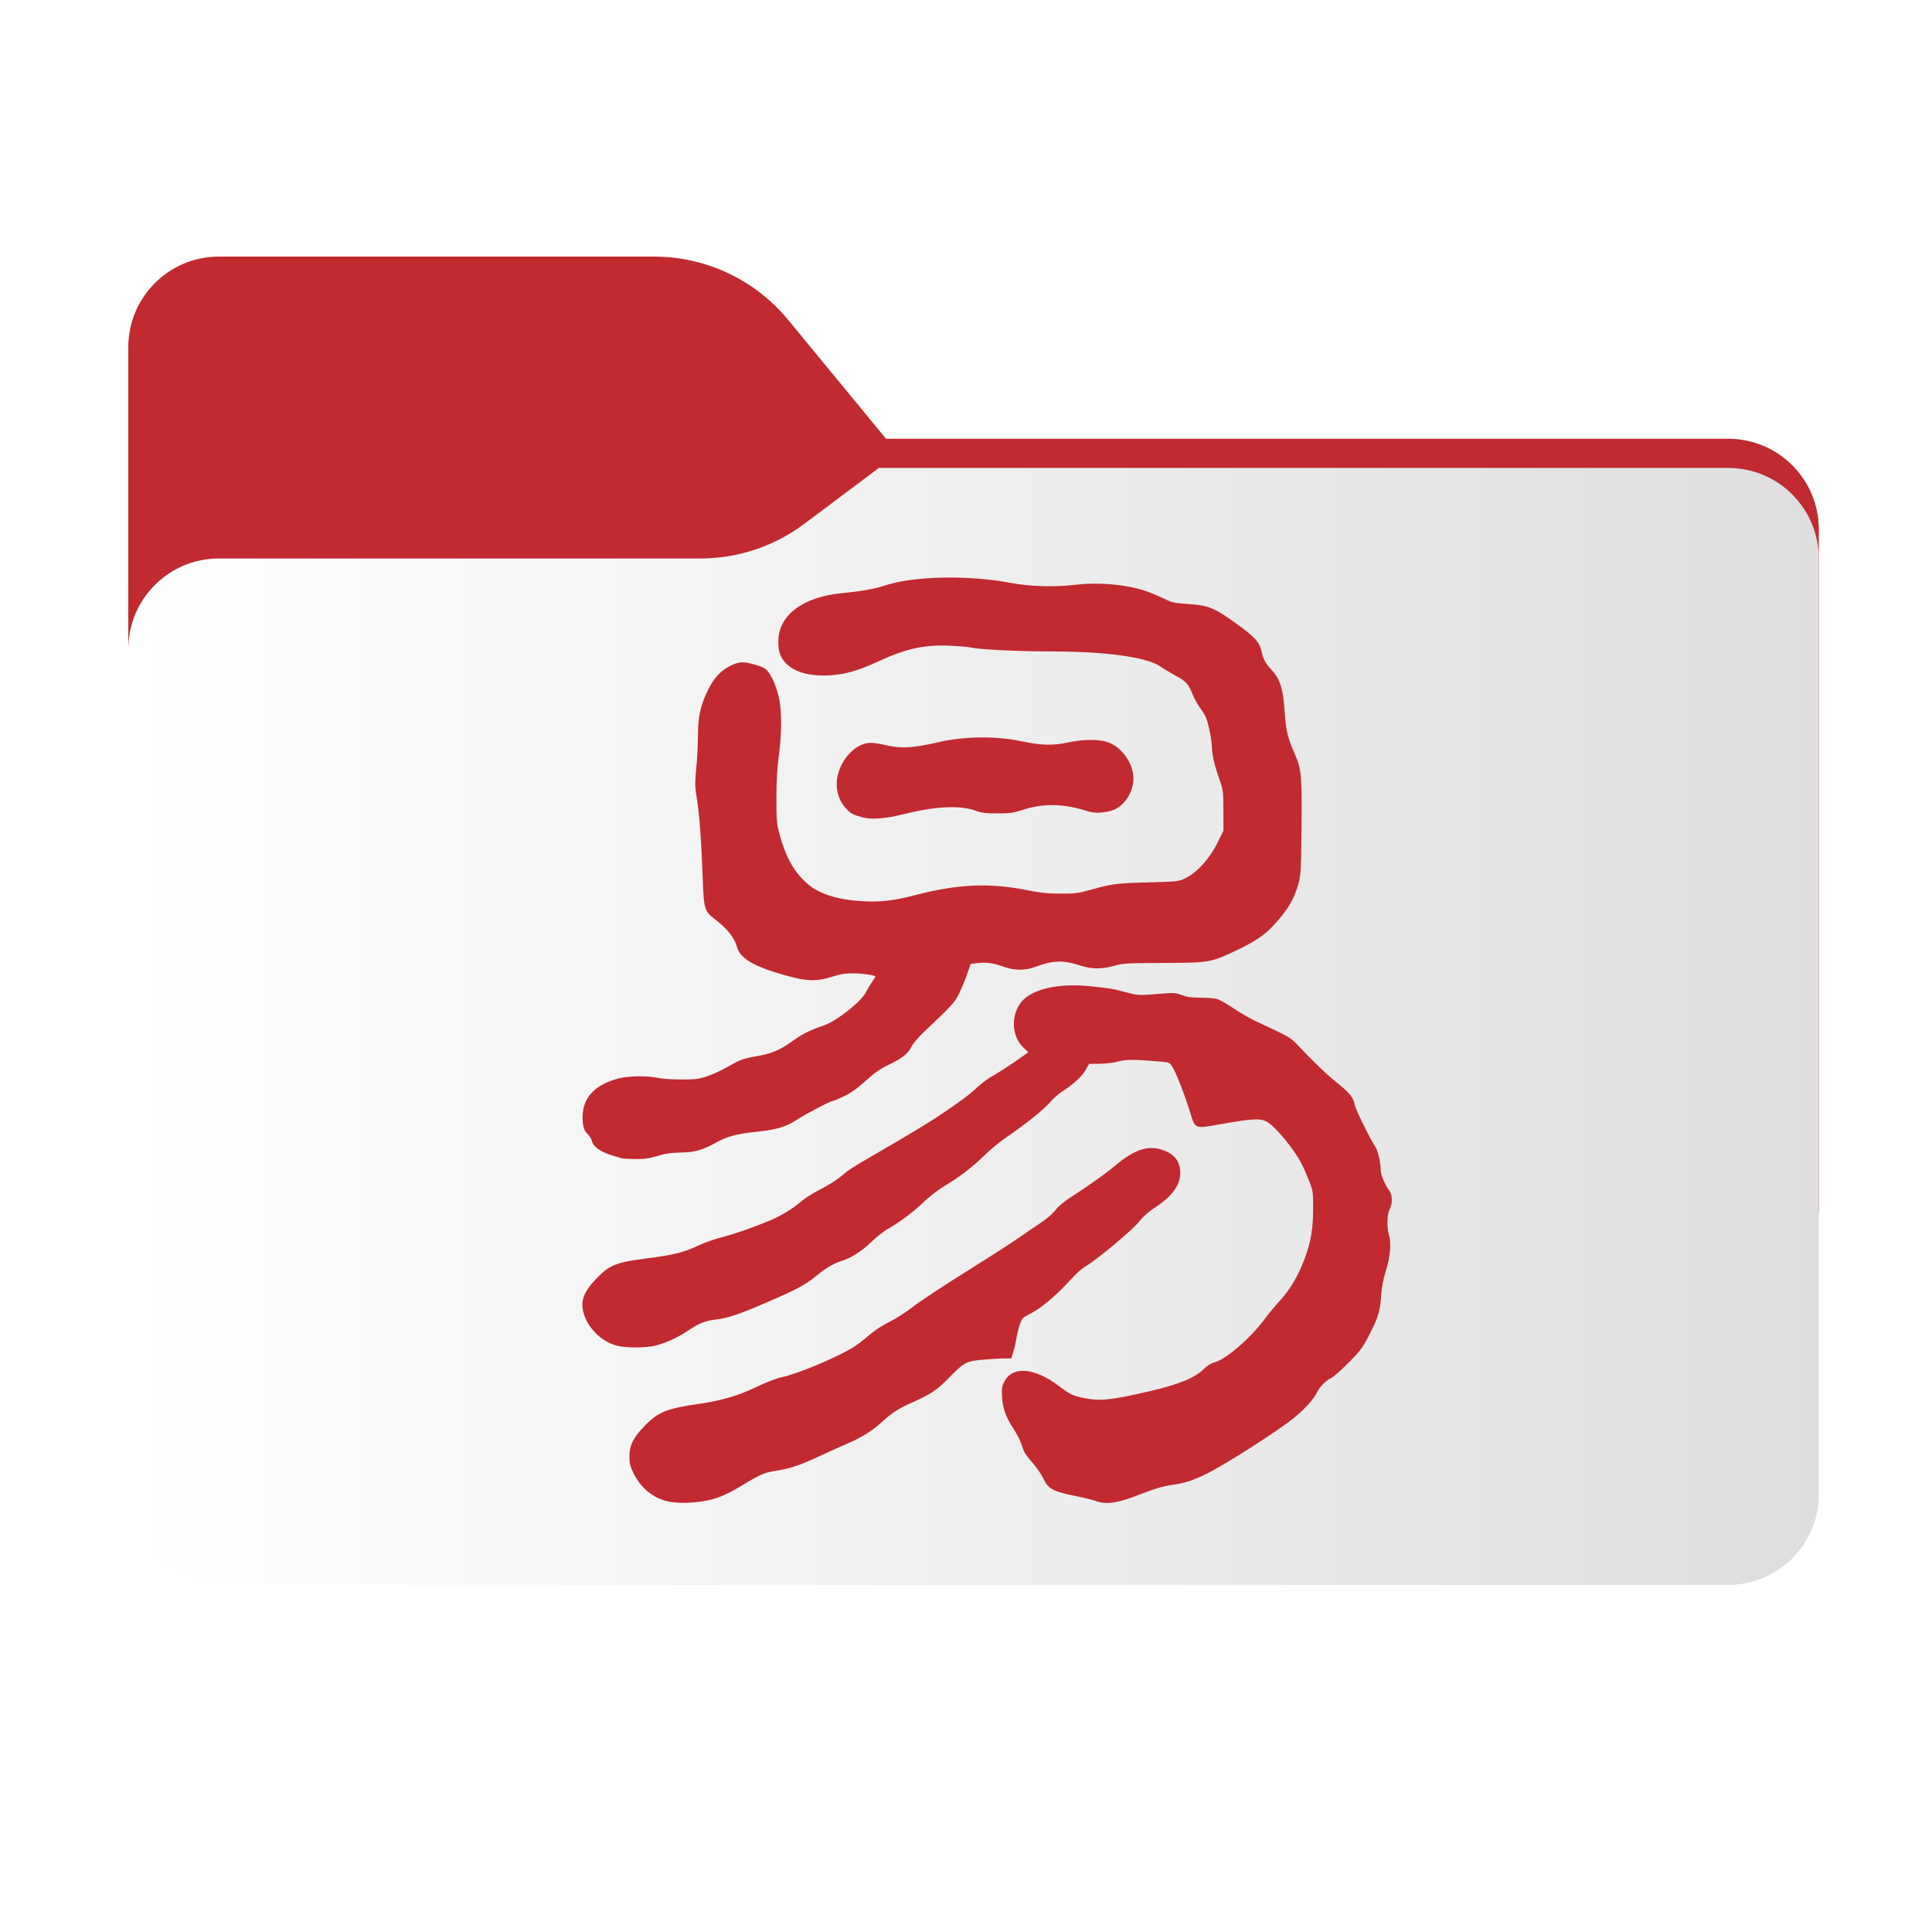 <?xml version="1.0" encoding="UTF-8" standalone="no"?>
<svg
   width="256"
   height="256"
   viewBox="0 0 256 256"
   fill="none"
   version="1.1"
   id="svg17"
   sodipodi:docname="netease.svg"
   xml:space="preserve"
   inkscape:version="1.4 (86a8ad7, 2024-10-11)"
   xmlns:inkscape="http://www.inkscape.org/namespaces/inkscape"
   xmlns:sodipodi="http://sodipodi.sourceforge.net/DTD/sodipodi-0.dtd"
   xmlns:xlink="http://www.w3.org/1999/xlink"
   xmlns="http://www.w3.org/2000/svg"
   xmlns:svg="http://www.w3.org/2000/svg"><sodipodi:namedview
     id="namedview17"
     pagecolor="#ffffff"
     bordercolor="#000000"
     borderopacity="0.25"
     inkscape:showpageshadow="2"
     inkscape:pageopacity="0.0"
     inkscape:pagecheckerboard="0"
     inkscape:deskcolor="#d1d1d1"
     inkscape:zoom="0.76373057"
     inkscape:cx="64.813433"
     inkscape:cy="49.101086"
     inkscape:window-width="1366"
     inkscape:window-height="745"
     inkscape:window-x="-8"
     inkscape:window-y="-8"
     inkscape:window-maximized="1"
     inkscape:current-layer="svg17" /><path
     fill-rule="evenodd"
     clip-rule="evenodd"
     d="M104.425 42.378C100.056 37.073 93.544 34 86.671 34H29C22.373 34 17 39.373 17 46V58.137V68.2V160C17 166.627 22.373 172 29 172H229C235.627 172 241 166.627 241 160V70.137C241 63.51 235.627 58.137 229 58.137H117.404L104.425 42.378Z"
     fill="#252323"
     id="path1"
     style="fill:#c12a2f;fill-opacity:1.0" /><mask
     id="mask0_843_30811"
     style="mask-type:alpha"
     maskUnits="userSpaceOnUse"
     x="17"
     y="34"
     width="224"
     height="138"><path
       fill-rule="evenodd"
       clip-rule="evenodd"
       d="M104.425 42.378C100.056 37.073 93.544 34 86.671 34H29C22.373 34 17 39.373 17 46V58.137V68.2V160C17 166.627 22.373 172 29 172H229C235.627 172 241 166.627 241 160V70.137C241 63.51 235.627 58.137 229 58.137H117.404L104.425 42.378Z"
       fill="url(#paint0_linear_843_30811)"
       id="path2" /></mask><g
     mask="url(#mask0_843_30811)"
     id="g4"><g
       style="mix-blend-mode:multiply"
       filter="url(#filter0_f_843_30811)"
       id="g3"><path
         fill-rule="evenodd"
         clip-rule="evenodd"
         d="M92.789 74C97.764 74 102.605 72.387 106.586 69.402L116.459 62H229C235.627 62 241 67.373 241 74V108V160C241 166.627 235.627 172 229 172H29C22.373 172 17 166.627 17 160L17 108V86C17 79.373 22.373 74 29 74H87H92.789Z"
         fill="black"
         fill-opacity="0.3"
         id="path3" /></g></g><g
     filter="url(#filter1_ii_843_30811)"
     id="g5"><path
       fill-rule="evenodd"
       clip-rule="evenodd"
       d="M92.789 74C97.764 74 102.605 72.387 106.586 69.402L116.459 62H229C235.627 62 241 67.373 241 74V108V198C241 204.627 235.627 210 229 210H29C22.373 210 17 204.627 17 198L17 108V86C17 79.373 22.373 74 29 74H87H92.789Z"
       fill="url(#paint1_linear_843_30811)"
       id="path4"
       style="fill:url(#linearGradient19);fill-opacity:1" /></g><defs
     id="defs17"><linearGradient
       id="linearGradient17"
       inkscape:collect="always"><stop
         style="stop-color:#ffffff;stop-opacity:1;"
         offset="0"
         id="stop18" /><stop
         style="stop-color:#dedede;stop-opacity:1;"
         offset="1"
         id="stop19" /></linearGradient><filter
       id="filter0_f_843_30811"
       x="-20"
       y="25"
       width="298"
       height="184"
       filterUnits="userSpaceOnUse"
       color-interpolation-filters="sRGB"><feFlood
         flood-opacity="0"
         result="BackgroundImageFix"
         id="feFlood7" /><feBlend
         mode="normal"
         in="SourceGraphic"
         in2="BackgroundImageFix"
         result="shape"
         id="feBlend7" /><feGaussianBlur
         stdDeviation="18.5"
         result="effect1_foregroundBlur_843_30811"
         id="feGaussianBlur7" /></filter><filter
       id="filter1_ii_843_30811"
       x="17"
       y="62"
       width="224"
       height="148"
       filterUnits="userSpaceOnUse"
       color-interpolation-filters="sRGB"><feFlood
         flood-opacity="0"
         result="BackgroundImageFix"
         id="feFlood8" /><feBlend
         mode="normal"
         in="SourceGraphic"
         in2="BackgroundImageFix"
         result="shape"
         id="feBlend8" /><feColorMatrix
         in="SourceAlpha"
         type="matrix"
         values="0 0 0 0 0 0 0 0 0 0 0 0 0 0 0 0 0 0 127 0"
         result="hardAlpha"
         id="feColorMatrix8" /><feOffset
         dy="-4"
         id="feOffset8" /><feComposite
         in2="hardAlpha"
         operator="arithmetic"
         k2="-1"
         k3="1"
         id="feComposite8" /><feColorMatrix
         type="matrix"
         values="0 0 0 0 0 0 0 0 0 0 0 0 0 0 0 0 0 0 0.25 0"
         id="feColorMatrix9" /><feBlend
         mode="normal"
         in2="shape"
         result="effect1_innerShadow_843_30811"
         id="feBlend9" /><feColorMatrix
         in="SourceAlpha"
         type="matrix"
         values="0 0 0 0 0 0 0 0 0 0 0 0 0 0 0 0 0 0 127 0"
         result="hardAlpha"
         id="feColorMatrix10" /><feOffset
         dy="4"
         id="feOffset10" /><feComposite
         in2="hardAlpha"
         operator="arithmetic"
         k2="-1"
         k3="1"
         id="feComposite10" /><feColorMatrix
         type="matrix"
         values="0 0 0 0 1 0 0 0 0 1 0 0 0 0 1 0 0 0 0.25 0"
         id="feColorMatrix11" /><feBlend
         mode="normal"
         in2="effect1_innerShadow_843_30811"
         result="effect2_innerShadow_843_30811"
         id="feBlend11" /></filter><linearGradient
       id="paint0_linear_843_30811"
       x1="17"
       y1="34"
       x2="197.768"
       y2="215.142"
       gradientUnits="userSpaceOnUse"><stop
         stop-color="#05815D"
         id="stop11" /><stop
         offset="1"
         stop-color="#0C575F"
         id="stop12" /></linearGradient><linearGradient
       id="paint1_linear_843_30811"
       x1="17"
       y1="62"
       x2="241"
       y2="210"
       gradientUnits="userSpaceOnUse"
       xlink:href="#paint0_linear_843_30811"><stop
         stop-color="#FCEE39"
         id="stop13" /><stop
         offset="1"
         stop-color="#7C59A4"
         id="stop17" /></linearGradient><linearGradient
       inkscape:collect="always"
       xlink:href="#linearGradient17"
       id="linearGradient19"
       x1="17"
       y1="136"
       x2="241"
       y2="136"
       gradientUnits="userSpaceOnUse" /></defs><path
     style="display:inline;fill:#c12a2f;fill-opacity:1;stroke-width:0.121"
     d="m 88.464,198.932 c -1.933,-0.43 -3.576,-1.784 -4.519,-3.724 -0.462,-0.951 -0.545,-1.295 -0.543,-2.249 0.003,-1.461 0.512,-2.474 2.034,-4.044 1.756,-1.812 2.923,-2.285 7.133,-2.89 3.041,-0.437 5.208,-1.072 7.646,-2.24 1.326,-0.635 2.644,-1.141 3.38,-1.299 2.103,-0.451 6.96,-2.472 9.366,-3.899 0.503,-0.298 1.445,-1.009 2.093,-1.58 0.76,-0.67 1.762,-1.332 2.823,-1.867 0.918,-0.462 2.306,-1.353 3.139,-2.015 0.821,-0.652 4.029,-2.77 7.128,-4.706 3.099,-1.936 6.213,-3.938 6.922,-4.449 0.708,-0.511 1.915,-1.336 2.682,-1.834 0.873,-0.566 1.647,-1.224 2.07,-1.758 0.442,-0.559 1.183,-1.178 2.147,-1.793 2.215,-1.413 4.54,-3.075 5.973,-4.268 2.264,-1.885 3.988,-2.507 5.707,-2.059 1.83,0.477 2.753,1.527 2.746,3.129 -0.008,1.673 -1.034,3.093 -3.339,4.614 -0.856,0.565 -1.595,1.215 -2.074,1.825 -0.917,1.167 -5.583,5.07 -7.14,5.972 -0.398,0.231 -1.146,0.88 -1.661,1.442 -2.334,2.549 -4.204,4.124 -5.866,4.941 -0.744,0.366 -0.882,0.514 -1.146,1.227 -0.165,0.446 -0.385,1.318 -0.488,1.938 -0.103,0.62 -0.299,1.471 -0.436,1.891 l -0.248,0.765 -0.993,6e-4 c -0.546,2.3e-4 -1.821,0.078 -2.833,0.173 -2.171,0.203 -2.417,0.337 -4.438,2.407 -1.542,1.579 -2.443,2.188 -4.734,3.201 -2,0.884 -2.776,1.387 -4.306,2.791 -1.132,1.039 -2.704,1.996 -4.562,2.776 -0.575,0.242 -2.055,0.911 -3.287,1.486 -2.822,1.318 -4.134,1.765 -6.006,2.048 -1.575,0.237 -2.13,0.484 -4.849,2.151 -0.74,0.454 -1.905,1.04 -2.589,1.304 -1.975,0.762 -5.009,1.022 -6.931,0.594 z m 56.743,-0.044 c -0.354,-0.135 -1.632,-0.444 -2.84,-0.688 -2.85,-0.574 -3.479,-0.924 -4.133,-2.304 -0.263,-0.553 -0.912,-1.497 -1.442,-2.096 -0.531,-0.599 -1.038,-1.288 -1.127,-1.529 -0.089,-0.242 -0.279,-0.77 -0.423,-1.174 -0.143,-0.404 -0.583,-1.226 -0.977,-1.825 -0.999,-1.521 -1.404,-2.665 -1.487,-4.2 -0.06,-1.115 -0.019,-1.385 0.304,-2.012 1.083,-2.099 4.01,-1.85 7.265,0.619 1.433,1.087 1.774,1.252 3.189,1.548 2.206,0.46 3.573,0.323 8.753,-0.877 3.947,-0.915 6.018,-1.762 7.233,-2.961 0.469,-0.462 0.946,-0.758 1.412,-0.875 1.504,-0.379 4.79,-3.224 6.69,-5.794 0.494,-0.668 1.411,-1.771 2.037,-2.452 1.319,-1.433 2.391,-3.27 3.229,-5.533 0.817,-2.205 1.104,-3.918 1.11,-6.613 0.003,-2.147 -0.02,-2.316 -0.502,-3.569 -0.279,-0.723 -0.722,-1.738 -0.984,-2.254 -1.073,-2.11 -3.567,-5.113 -4.747,-5.715 -0.827,-0.422 -1.858,-0.357 -6.016,0.375 -3.538,0.624 -3.353,0.701 -4.096,-1.704 -0.695,-2.251 -1.802,-5.085 -2.286,-5.851 -0.399,-0.633 -0.423,-0.643 -1.582,-0.74 -3.578,-0.297 -4.545,-0.299 -5.604,-0.01 -0.604,0.165 -1.643,0.292 -2.458,0.299 l -1.412,0.012 -0.472,0.826 c -0.496,0.868 -1.564,1.849 -3.084,2.832 -0.499,0.323 -1.223,0.962 -1.61,1.422 -0.794,0.944 -3.298,2.956 -5.693,4.575 -0.885,0.598 -2.225,1.696 -2.978,2.438 -1.588,1.567 -3.247,2.842 -5.316,4.087 -0.816,0.491 -2.019,1.414 -2.705,2.075 -1.408,1.358 -3.235,2.735 -4.72,3.558 -0.56,0.31 -1.598,1.124 -2.307,1.81 -1.276,1.233 -2.69,2.123 -4.027,2.535 -0.948,0.292 -1.946,0.891 -3.26,1.957 -1.467,1.19 -2.407,1.695 -6.318,3.396 -3.786,1.647 -5.36,2.181 -6.947,2.359 -1.379,0.155 -2.273,0.511 -3.685,1.47 -1.297,0.881 -3.085,1.701 -4.366,2.003 -1.266,0.298 -3.777,0.311 -4.993,0.025 -2.476,-0.583 -4.645,-3.115 -4.663,-5.443 -0.008,-1.062 0.507,-2.047 1.771,-3.387 1.724,-1.828 2.685,-2.236 6.378,-2.709 3.974,-0.509 5.287,-0.831 7.249,-1.773 0.708,-0.34 2.121,-0.835 3.139,-1.1 1.746,-0.454 4.137,-1.289 6.345,-2.216 1.448,-0.608 3.026,-1.569 4.059,-2.473 0.503,-0.44 1.67,-1.18 2.594,-1.645 0.924,-0.465 2.09,-1.188 2.591,-1.607 1.232,-1.031 1.612,-1.278 4.774,-3.104 3.905,-2.255 7.226,-4.26 8.532,-5.149 2.948,-2.008 3.78,-2.627 4.765,-3.545 0.584,-0.545 1.49,-1.232 2.012,-1.528 1.022,-0.578 2.898,-1.8 4.122,-2.686 l 0.758,-0.548 -0.703,-0.675 c -1.713,-1.646 -1.586,-4.915 0.251,-6.461 1.666,-1.402 4.896,-1.999 8.668,-1.604 2.715,0.285 2.959,0.326 4.82,0.821 1.581,0.42 1.469,0.418 5.193,0.115 1.026,-0.083 1.386,-0.043 2.139,0.239 0.691,0.259 1.275,0.339 2.469,0.34 0.86,5e-4 1.832,0.076 2.161,0.167 0.329,0.091 1.307,0.643 2.173,1.227 0.867,0.583 2.155,1.334 2.863,1.669 0.708,0.334 2.055,0.967 2.992,1.406 1.283,0.601 1.889,0.992 2.45,1.585 2.379,2.51 3.918,3.99 5.344,5.142 1.756,1.417 2.279,2.055 2.412,2.947 0.086,0.573 2.049,4.577 2.751,5.612 0.354,0.521 0.709,2.076 0.712,3.116 0.002,0.593 0.562,1.927 1.134,2.701 0.435,0.589 0.455,1.705 0.043,2.474 -0.35,0.654 -0.388,2.496 -0.071,3.451 0.329,0.991 0.153,2.881 -0.444,4.774 -0.344,1.092 -0.529,2.063 -0.595,3.139 -0.129,2.08 -0.396,2.972 -1.57,5.249 -0.898,1.742 -1.155,2.088 -2.763,3.714 -0.975,0.986 -2.026,1.91 -2.336,2.053 -0.704,0.324 -1.475,1.127 -1.901,1.979 -0.434,0.868 -1.587,2.13 -2.989,3.274 -2.111,1.721 -9.127,6.207 -11.581,7.404 -1.864,0.909 -2.74,1.195 -4.455,1.454 -1.387,0.209 -2.51,0.544 -4.668,1.393 -2.679,1.053 -4.238,1.268 -5.554,0.767 z M 82.427,153.492 c -0.177,-0.04 -0.868,-0.249 -1.535,-0.466 -1.406,-0.457 -2.325,-1.136 -2.462,-1.821 -0.052,-0.262 -0.275,-0.645 -0.495,-0.851 -0.549,-0.515 -0.74,-1.105 -0.74,-2.288 0,-2.621 1.613,-4.358 4.809,-5.177 1.258,-0.322 3.822,-0.359 5.091,-0.073 0.545,0.123 1.914,0.219 3.139,0.221 1.934,0.003 2.315,-0.043 3.461,-0.426 0.708,-0.237 1.867,-0.763 2.576,-1.17 1.757,-1.009 2.181,-1.172 3.773,-1.448 2.299,-0.399 3.217,-0.79 5.201,-2.213 1.093,-0.784 2.26,-1.353 3.819,-1.863 1.699,-0.555 5.018,-3.148 5.667,-4.428 0.186,-0.366 0.545,-0.968 0.799,-1.338 0.253,-0.37 0.461,-0.708 0.461,-0.751 0,-0.18 -1.722,-0.427 -2.98,-0.427 -1.005,0 -1.677,0.104 -2.608,0.404 -2.405,0.775 -3.715,0.686 -7.612,-0.514 -3.173,-0.977 -4.773,-2.023 -5.13,-3.353 -0.336,-1.252 -1.277,-2.447 -2.889,-3.669 -1.426,-1.082 -1.518,-1.386 -1.661,-5.504 -0.068,-1.948 -0.204,-4.664 -0.303,-6.036 -0.165,-2.286 -0.247,-3.018 -0.637,-5.634 -0.084,-0.565 -0.052,-1.623 0.09,-2.924 0.122,-1.121 0.22,-3.005 0.219,-4.185 -0.003,-2.528 0.31,-4.004 1.276,-6.01 0.813,-1.688 1.706,-2.676 2.995,-3.31 1.221,-0.601 1.757,-0.623 3.386,-0.14 0.955,0.284 1.313,0.476 1.602,0.861 0.605,0.808 1.019,1.746 1.4,3.175 0.463,1.739 0.482,4.885 0.047,8.106 -0.21,1.559 -0.306,3.246 -0.309,5.473 -0.004,2.87 0.036,3.377 0.373,4.668 0.79,3.025 1.856,4.991 3.564,6.573 1.601,1.483 4.174,2.307 7.728,2.476 2.21,0.105 4.03,-0.113 6.585,-0.788 5.653,-1.495 10.049,-1.696 14.985,-0.686 1.711,0.35 2.636,0.447 4.346,0.455 1.981,0.01 2.344,-0.036 4.105,-0.522 2.883,-0.795 3.361,-0.856 7.646,-0.971 3.9,-0.105 3.954,-0.111 4.88,-0.561 1.507,-0.732 3.161,-2.547 4.183,-4.591 l 0.837,-1.674 -0.005,-2.672 c -0.004,-2.583 -0.022,-2.72 -0.516,-4.121 -0.663,-1.88 -1.002,-3.344 -1.007,-4.346 -0.002,-0.443 -0.168,-1.529 -0.368,-2.415 -0.305,-1.347 -0.476,-1.757 -1.047,-2.512 -0.375,-0.496 -0.87,-1.366 -1.1,-1.932 -0.606,-1.492 -0.881,-1.8 -2.271,-2.551 -0.688,-0.372 -1.588,-0.914 -2.001,-1.205 -1.801,-1.271 -7.257,-2.021 -14.697,-2.021 -4.025,0 -9.267,-0.252 -10.307,-0.495 -0.354,-0.083 -1.589,-0.197 -2.744,-0.254 -3.491,-0.172 -5.941,0.35 -9.605,2.046 -2.715,1.257 -4.442,1.753 -6.512,1.874 -2.697,0.157 -4.752,-0.442 -5.906,-1.719 -0.713,-0.789 -0.964,-1.698 -0.872,-3.154 0.207,-3.256 3.393,-5.534 8.414,-6.018 2.638,-0.254 4.275,-0.549 5.769,-1.039 3.755,-1.231 11.084,-1.377 16.526,-0.328 2.567,0.495 5.927,0.588 8.773,0.244 2.887,-0.349 6.568,-0.023 9.092,0.805 0.55,0.181 1.6,0.617 2.334,0.971 1.243,0.599 1.47,0.652 3.324,0.78 2.822,0.194 3.493,0.473 6.664,2.767 2.244,1.623 2.862,2.324 3.122,3.535 0.223,1.038 0.479,1.516 1.273,2.372 1.193,1.287 1.571,2.497 1.794,5.741 0.165,2.409 0.392,3.338 1.336,5.473 0.875,1.979 0.958,2.898 0.885,9.819 -0.06,5.665 -0.09,6.21 -0.413,7.378 -0.581,2.099 -1.427,3.495 -3.408,5.622 -1.118,1.201 -2.482,2.103 -4.915,3.251 -3.29,1.552 -3.508,1.589 -9.578,1.609 -4.883,0.016 -5.316,0.041 -6.505,0.374 -1.69,0.474 -2.983,0.46 -4.556,-0.048 -2.278,-0.737 -3.517,-0.69 -6.002,0.229 -1.242,0.459 -2.769,0.444 -4.061,-0.041 -1.299,-0.488 -2.293,-0.631 -3.463,-0.498 l -0.938,0.106 -0.447,1.297 c -0.246,0.713 -0.708,1.846 -1.027,2.518 -0.599,1.264 -1.011,1.72 -4.591,5.085 -0.754,0.708 -1.521,1.587 -1.705,1.953 -0.522,1.037 -1.193,1.592 -2.97,2.457 -1.301,0.633 -1.962,1.09 -3.173,2.191 -1.093,0.994 -1.9,1.571 -2.829,2.023 -0.715,0.347 -1.391,0.632 -1.502,0.632 -0.308,0 -3.527,1.681 -4.78,2.496 -1.476,0.96 -2.737,1.332 -5.452,1.607 -2.426,0.246 -3.836,0.624 -5.227,1.401 -1.815,1.013 -2.845,1.308 -4.677,1.338 -1.305,0.022 -2.015,0.125 -3.117,0.456 -1.13,0.339 -1.732,0.424 -2.897,0.409 -0.809,-0.01 -1.616,-0.051 -1.793,-0.091 z m 31.872,-45.185 c -1.225,-0.328 -1.565,-0.504 -2.119,-1.09 -0.778,-0.823 -1.209,-1.798 -1.301,-2.937 -0.207,-2.581 1.832,-5.485 4.089,-5.824 0.482,-0.072 1.181,0.003 2.192,0.236 2.317,0.534 3.606,0.468 7.28,-0.371 3.372,-0.77 7.594,-0.807 10.946,-0.097 2.578,0.547 4.082,0.59 6.023,0.175 2.026,-0.434 3.96,-0.472 5.23,-0.103 1.886,0.548 3.522,2.771 3.545,4.817 0.022,1.86 -1.273,3.811 -2.841,4.281 -1.159,0.347 -2.302,0.393 -3.135,0.124 -3.285,-1.059 -5.931,-1.111 -8.795,-0.174 -1.126,0.369 -1.592,0.431 -3.247,0.433 -1.601,0.002 -2.097,-0.059 -2.897,-0.354 -2.058,-0.76 -5.4,-0.591 -9.658,0.489 -2.233,0.566 -4.144,0.708 -5.312,0.395 z"
     id="path17" /></svg>
